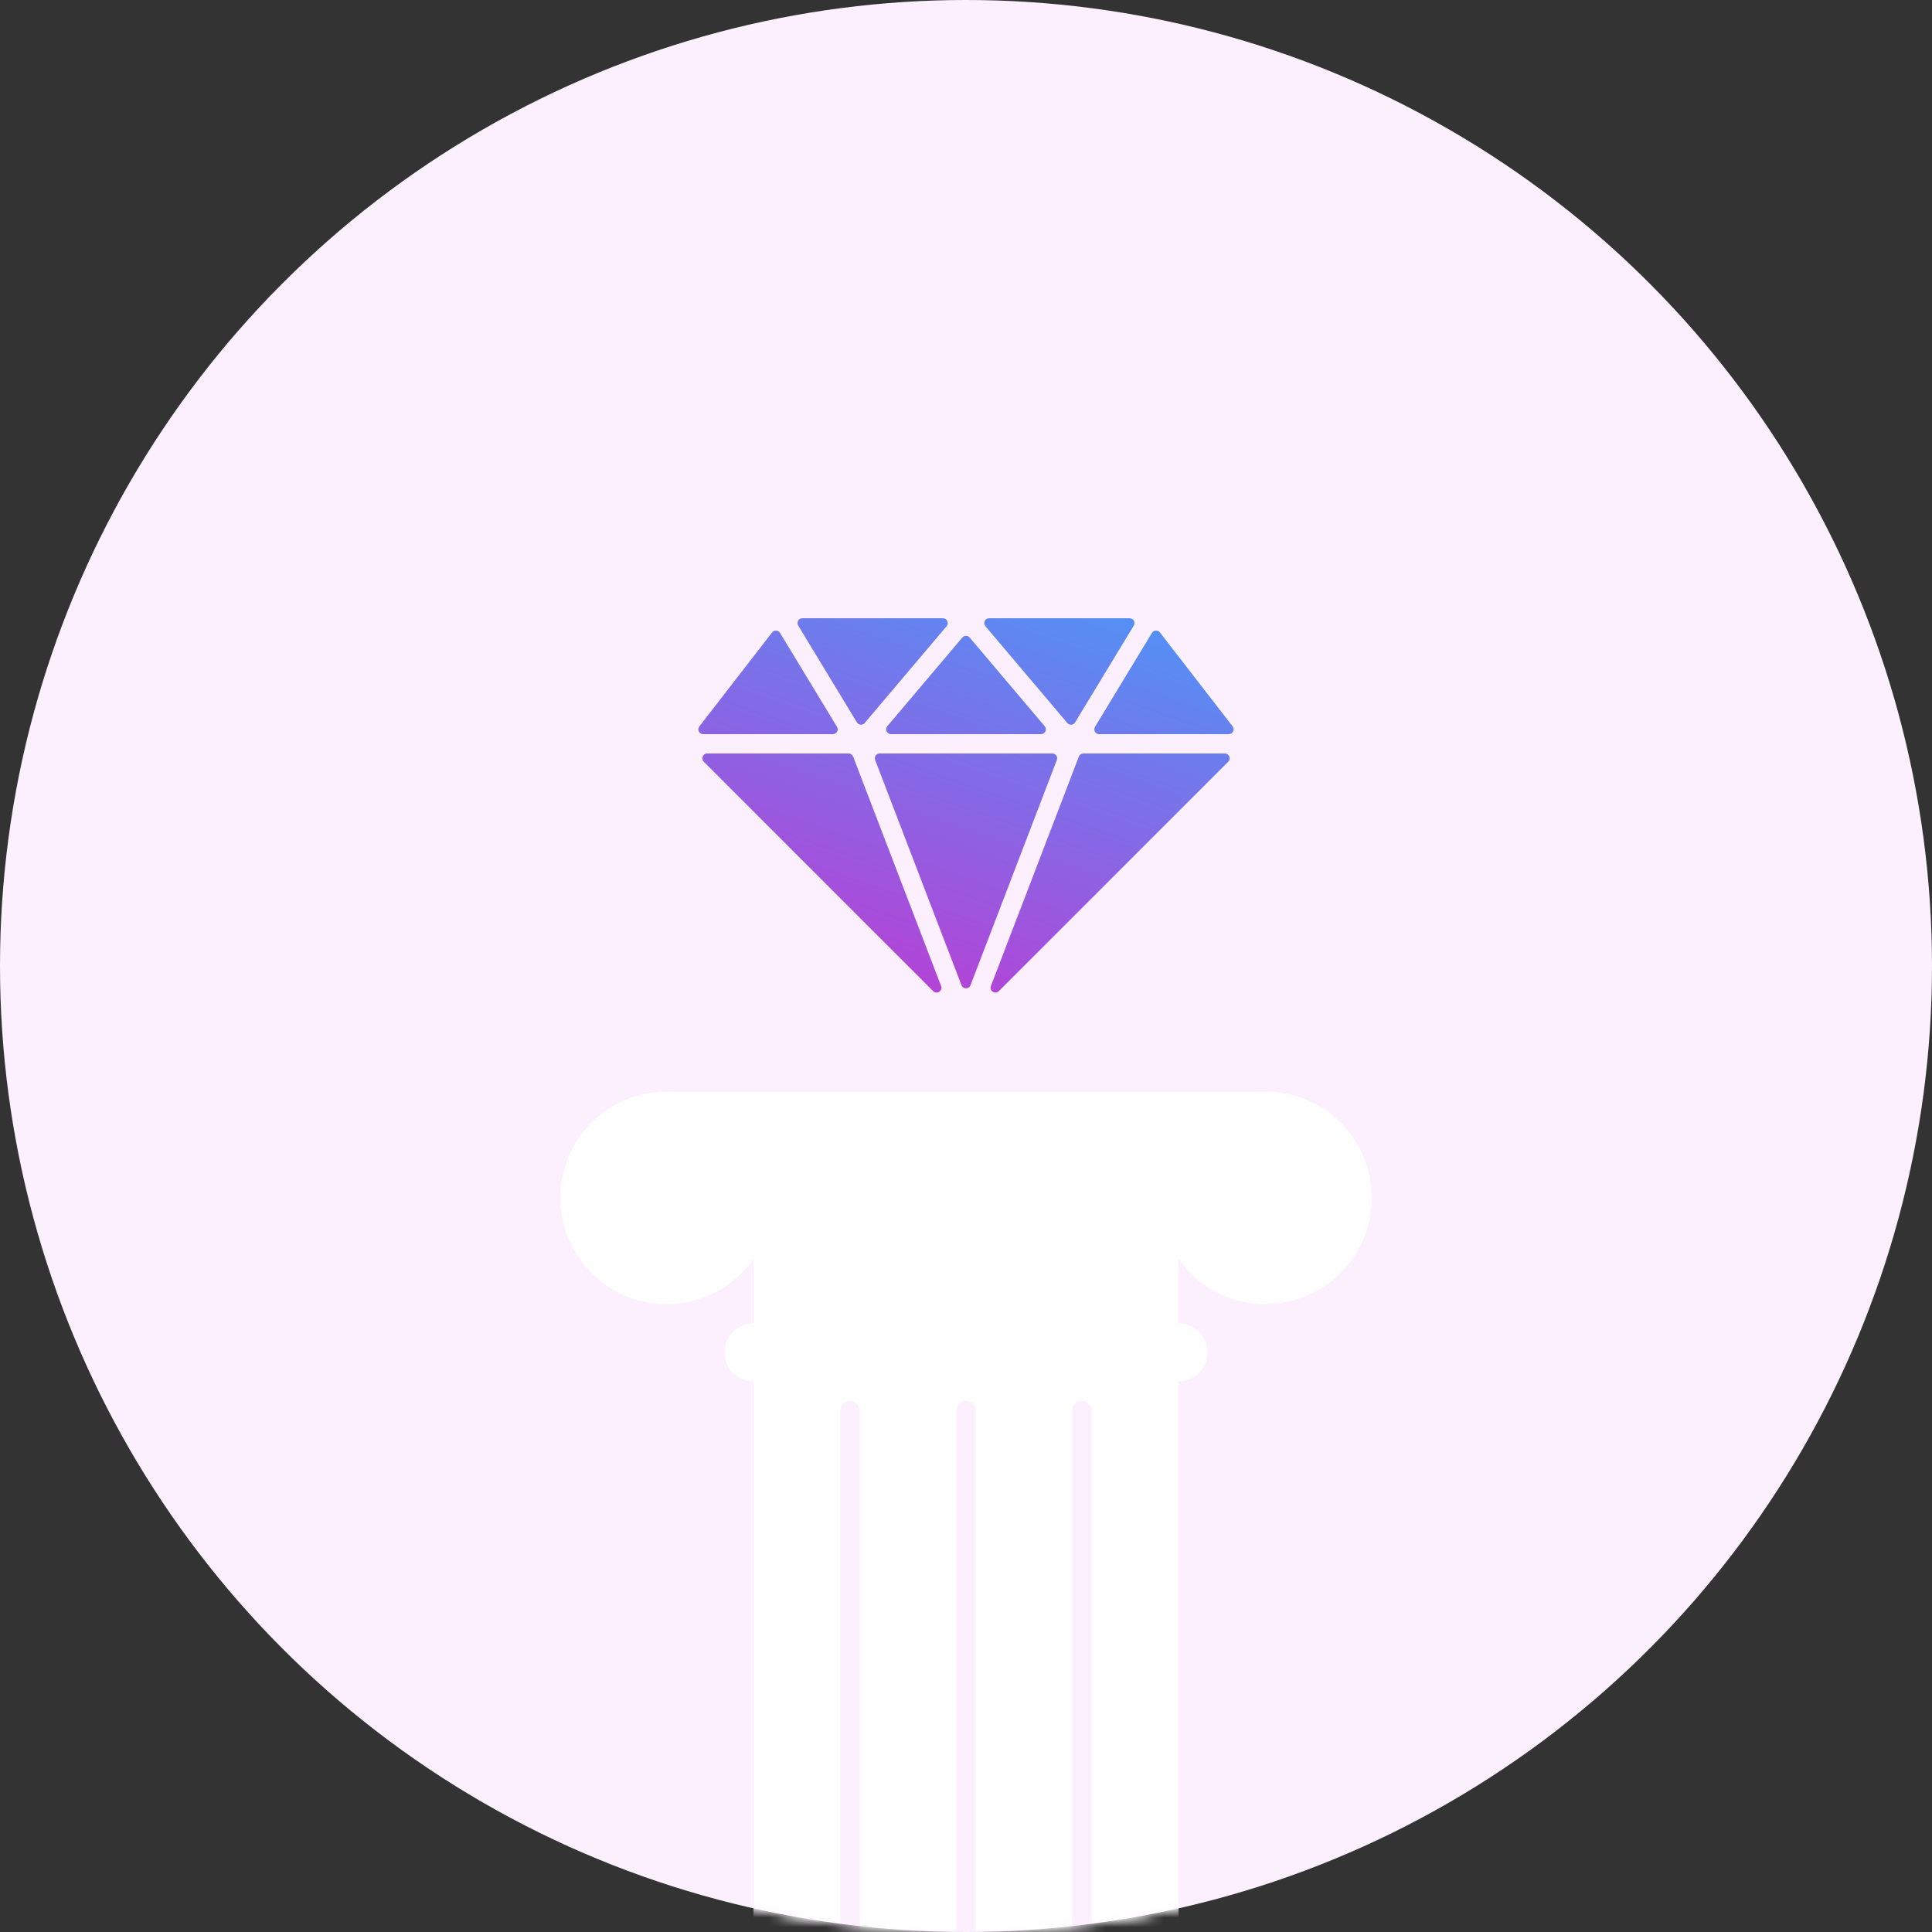<svg width="200" height="200" viewBox="0 0 200 200" fill="none" xmlns="http://www.w3.org/2000/svg">
<rect x="0" y="0" width="200" height="200" fill="#333333" stroke="none"/>
<circle cx="100" cy="100" r="100" fill="#FCF0FF"/>
<mask id="mask0" mask-type="alpha" maskUnits="userSpaceOnUse" x="0" y="0" width="200" height="200">
<circle cx="100" cy="100" r="100" fill="#B333CC"/>
<circle cx="100" cy="100" r="100" fill="url(#paint0_radial)"/>
<circle cx="100" cy="100" r="100" fill="url(#paint1_radial)"/>
<circle cx="100" cy="100" r="100" fill="url(#paint2_radial)"/>
</mask>
<g mask="url(#mask0)">
<rect x="78" y="116" width="44" height="112" fill="white"/>
<circle cx="69" cy="124" r="11" fill="white"/>
<circle cx="131" cy="124" r="11" fill="white"/>
<rect x="69" y="113" width="62" height="11" fill="white"/>
<rect x="99" y="145" width="2" height="84" rx="1" fill="#FCF0FF"/>
<rect x="87" y="145" width="2" height="84" rx="1" fill="#FCF0FF"/>
<rect x="111" y="145" width="2" height="84" rx="1" fill="#FCF0FF"/>
<path fill-rule="evenodd" clip-rule="evenodd" d="M127.146 78.854C127.461 78.539 127.238 78 126.793 78H112.15C111.943 78 111.758 78.128 111.683 78.321L102.578 102.069C102.385 102.573 103.017 102.983 103.399 102.601L127.146 78.854ZM96.601 102.601C96.983 102.983 97.615 102.573 97.421 102.069L88.316 78.321C88.242 78.128 88.056 78 87.849 78H73.207C72.761 78 72.538 78.539 72.853 78.854L96.601 102.601ZM72.398 75.194C72.144 75.522 72.378 76 72.793 76H86.217C86.607 76 86.847 75.574 86.645 75.241L80.749 65.516C80.568 65.216 80.141 65.192 79.927 65.469L72.398 75.194ZM83.057 64C82.667 64 82.427 64.426 82.629 64.759L88.705 74.781C88.882 75.073 89.293 75.105 89.514 74.844L97.994 64.823C98.269 64.498 98.038 64 97.612 64H83.057ZM102.388 64C101.962 64 101.731 64.498 102.006 64.823L110.486 74.844C110.706 75.105 111.118 75.073 111.295 74.781L117.37 64.759C117.572 64.426 117.332 64 116.943 64H102.388ZM120.073 65.469C119.858 65.192 119.432 65.216 119.25 65.516L113.355 75.241C113.153 75.574 113.393 76 113.782 76H127.206C127.622 76 127.856 75.522 127.602 75.194L120.073 65.469ZM91.062 78C90.712 78 90.47 78.352 90.596 78.679L99.533 101.989C99.697 102.417 100.303 102.417 100.467 101.989L109.404 78.679C109.53 78.352 109.288 78 108.937 78H91.062ZM99.618 65.999C99.818 65.763 100.182 65.763 100.382 65.999L108.147 75.177C108.422 75.502 108.191 76 107.766 76H92.234C91.808 76 91.577 75.502 91.852 75.177L99.618 65.999Z" fill="url(#paint3_linear)"/>
</g>
<circle cx="78" cy="140" r="3" fill="white"/>
<circle cx="122" cy="140" r="3" fill="white"/>
<defs>
<radialGradient id="paint0_radial" cx="0" cy="0" r="1" gradientUnits="userSpaceOnUse" gradientTransform="translate(34.219 309.674) rotate(-79.248) scale(286.995 271.71)">
<stop offset="0.151" stop-color="#1AC4E6"/>
<stop offset="0.38" stop-color="#1AA1E6"/>
<stop offset="1" stop-color="#BC36C7" stop-opacity="0"/>
</radialGradient>
<radialGradient id="paint1_radial" cx="0" cy="0" r="1" gradientUnits="userSpaceOnUse" gradientTransform="translate(144.041 -28.864) rotate(105.313) scale(171.87 75.225)">
<stop stop-color="#FF66E6"/>
<stop offset="0.981" stop-color="#F20DCC" stop-opacity="0"/>
</radialGradient>
<radialGradient id="paint2_radial" cx="0" cy="0" r="1" gradientUnits="userSpaceOnUse" gradientTransform="translate(177.876 200) rotate(-125.041) scale(114.336 82.78)">
<stop stop-color="#5E1AE6"/>
<stop offset="1" stop-color="#8B34A5" stop-opacity="0"/>
</radialGradient>
<linearGradient id="paint3_linear" x1="98.125" y1="41.718" x2="75.502" y2="107.172" gradientUnits="userSpaceOnUse">
<stop stop-color="#33AAFF"/>
<stop offset="1" stop-color="#CC30CF"/>
</linearGradient>
</defs>
</svg>
